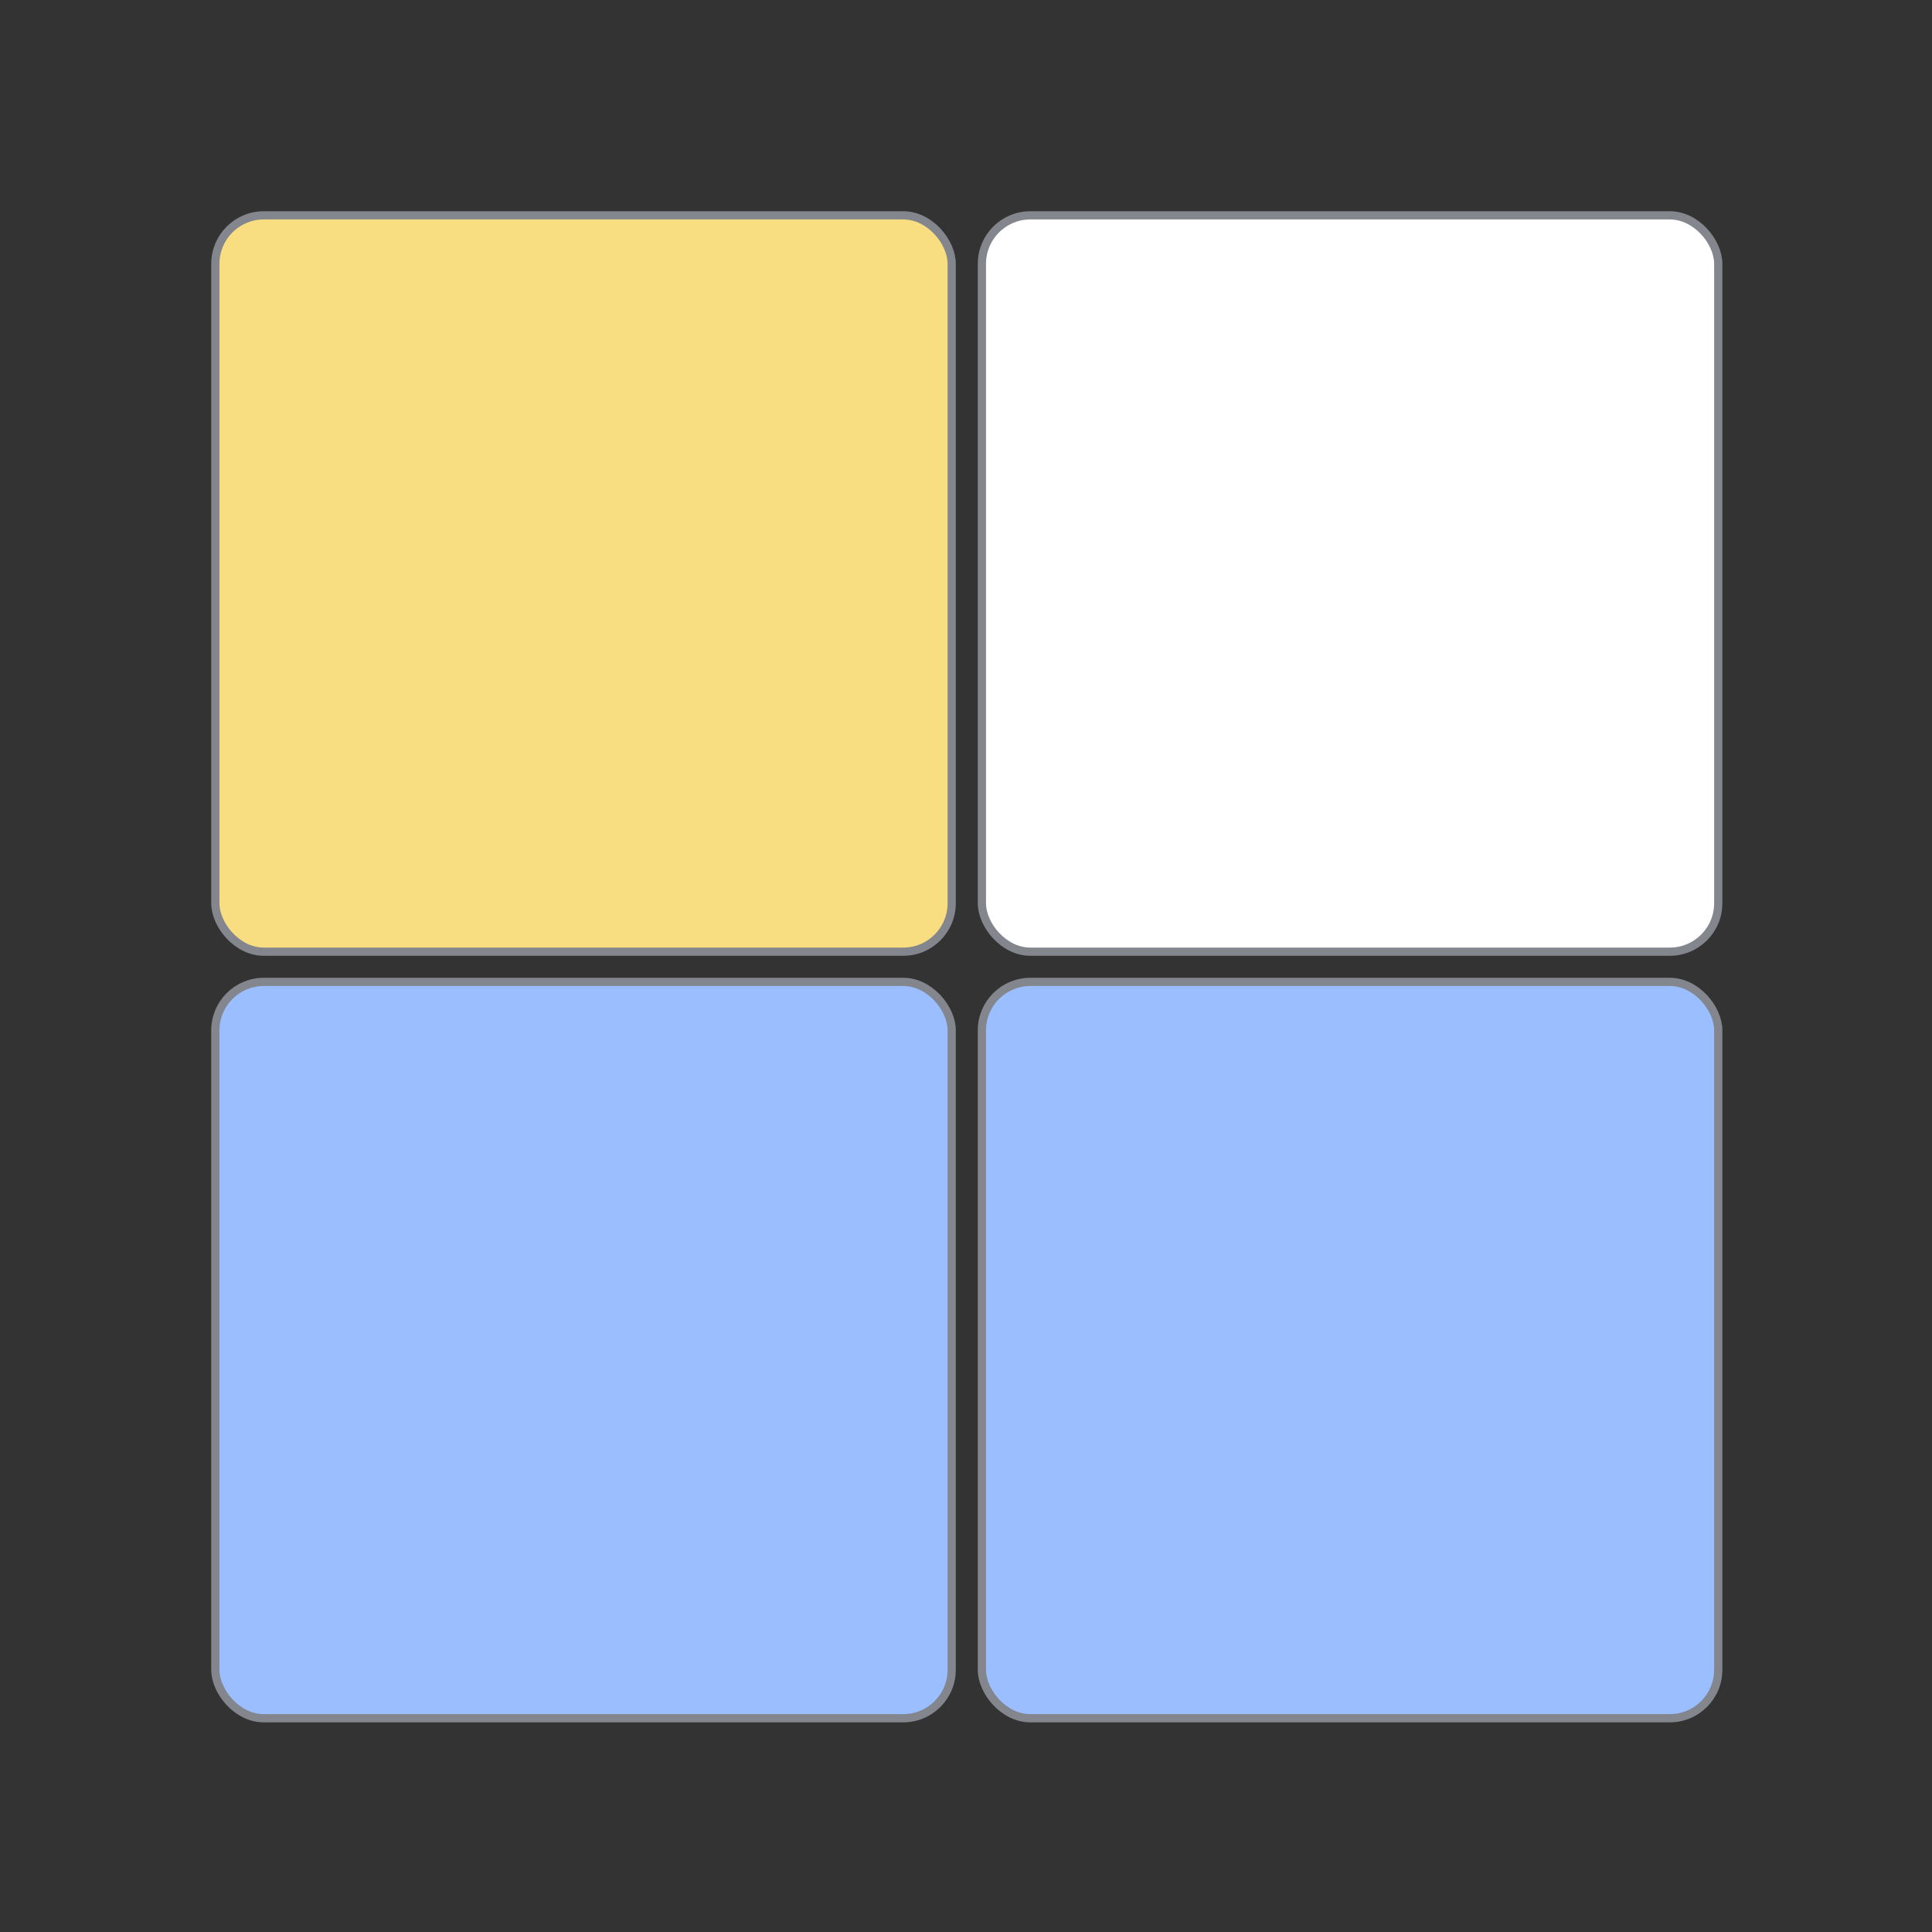 <?xml version="1.0" encoding="UTF-8" standalone="no"?>
<svg
   viewBox="0 0 192 192"
   version="1.1"
   id="svg3"
   sodipodi:docname="code_word.svg"
   inkscape:version="1.4.2 (f4327f4, 2025-05-13)"
   inkscape:export-filename="code_word.png"
   inkscape:export-xdpi="96"
   inkscape:export-ydpi="96"
   xmlns:inkscape="http://www.inkscape.org/namespaces/inkscape"
   xmlns:sodipodi="http://sodipodi.sourceforge.net/DTD/sodipodi-0.dtd"
   xmlns="http://www.w3.org/2000/svg"
   xmlns:svg="http://www.w3.org/2000/svg"
   xmlns:rdf="http://www.w3.org/1999/02/22-rdf-syntax-ns#"
   xmlns:cc="http://creativecommons.org/ns#"
   xmlns:dc="http://purl.org/dc/elements/1.1/">
  <rect x="0" y="0" width="192" height="192" fill="#333333" stroke="none"/>
  <title
     id="title7">Code Word</title>
  <defs
     id="defs1" />
  <sodipodi:namedview
     id="namedview3"
     pagecolor="#666666"
     bordercolor="#ffffff"
     borderopacity="1"
     inkscape:showpageshadow="0"
     inkscape:pageopacity="0"
     inkscape:pagecheckerboard="1"
     inkscape:deskcolor="#505050"
     inkscape:zoom="4"
     inkscape:cx="94"
     inkscape:cy="94.375"
     inkscape:window-width="1920"
     inkscape:window-height="986"
     inkscape:window-x="-11"
     inkscape:window-y="-11"
     inkscape:window-maximized="1"
     inkscape:current-layer="svg3" />
  <g
     id="g1"
     transform="matrix(1.016,0,0,1.016,-77.901,-77.901)"
     style="fill:#ffffff;stroke:#83868c;stroke-opacity:1;stroke-width:0.804;stroke-dasharray:none">
    <rect
       class="a"
       x="172.717"
       y="172.717"
       width="72.026"
       height="72.026"
       rx="4.739"
       id="rect1-2-2"
       style="fill:#9abeff;stroke:#83868c;stroke-width:0.804;stroke-opacity:1;stroke-dasharray:none"
       inkscape:label="bottom-right" />
    <rect
       class="a"
       x="97.737"
       y="172.717"
       width="72.026"
       height="72.026"
       rx="4.739"
       id="rect1-2-1"
       style="fill:#9abeff;stroke:#83868c;stroke-width:0.804;stroke-opacity:1;stroke-dasharray:none"
       inkscape:label="bottom-left" />
    <rect
       class="a"
       x="172.717"
       y="97.737"
       width="72.026"
       height="72.026"
       rx="4.739"
       id="rect1-2-3"
       style="fill:#ffffff;stroke:#83868c;stroke-width:0.804;stroke-opacity:1;stroke-dasharray:none"
       inkscape:label="upper-right" />
    <rect
       class="a"
       x="97.737"
       y="97.737"
       width="72.026"
       height="72.026"
       rx="4.739"
       id="rect1-2"
       style="fill:#f9de81;stroke:#83868c;stroke-width:0.804;stroke-opacity:1;stroke-dasharray:none"
       inkscape:label="upper-left" />
  </g>
</svg>
